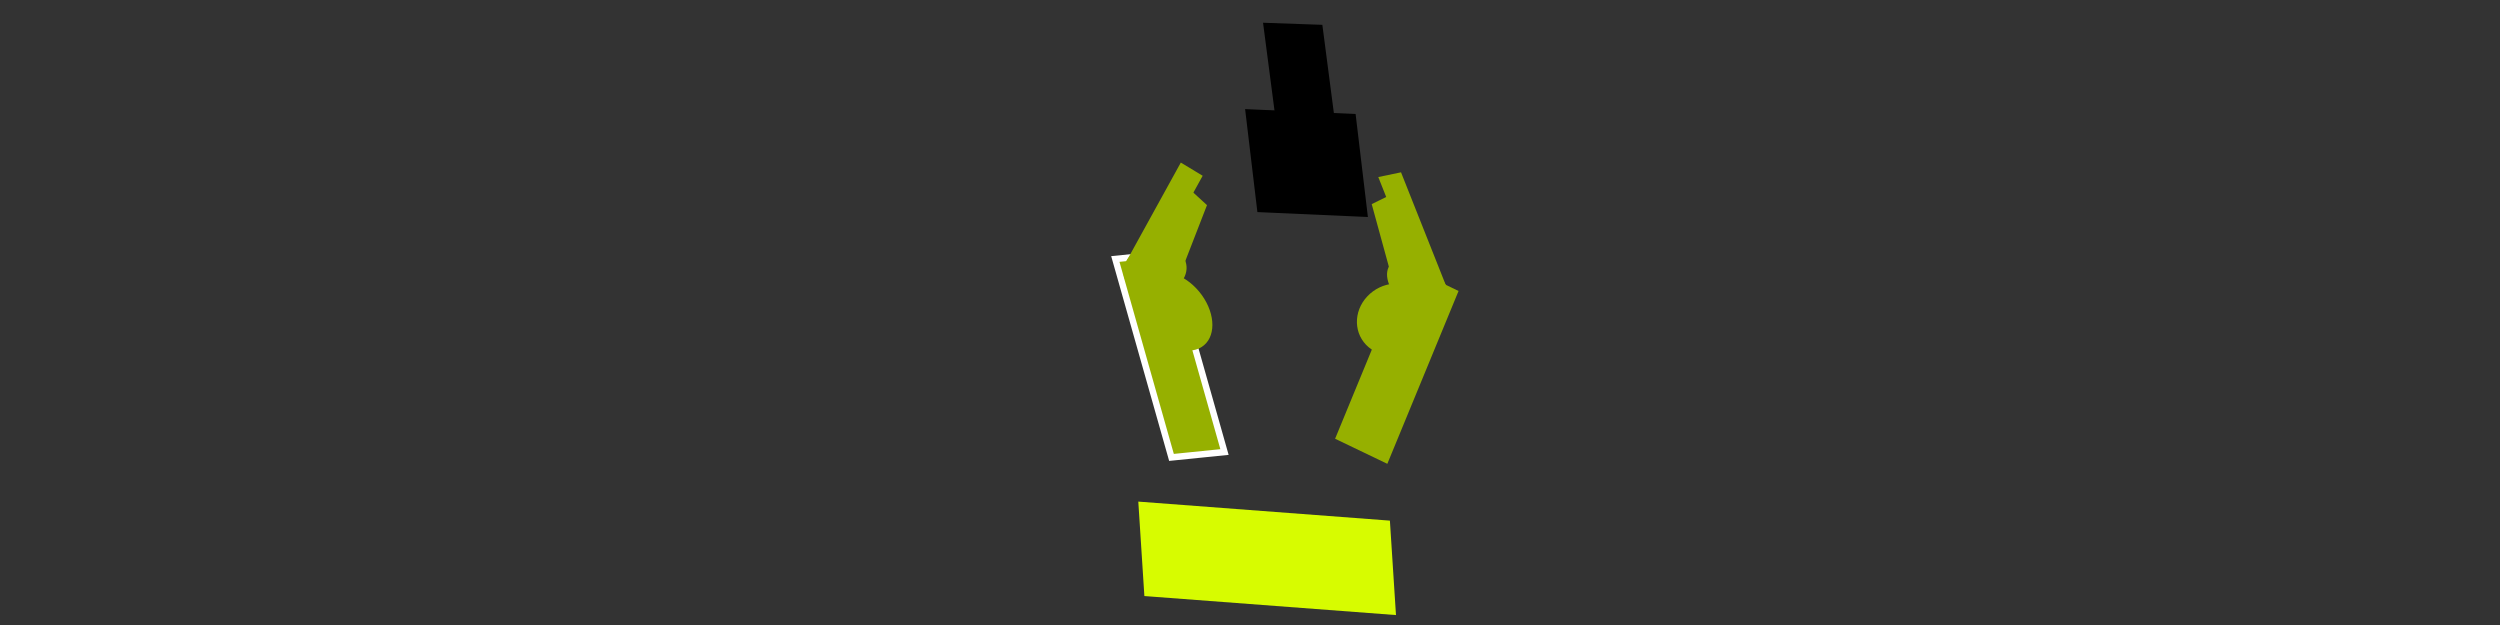 <?xml version="1.0" encoding="UTF-8" standalone="no"?>
<!-- Created with Inkscape (http://www.inkscape.org/) -->

<svg
   xmlns:dc="http://purl.org/dc/elements/1.1/"
   xmlns:cc="http://creativecommons.org/ns#"
   xmlns:rdf="http://www.w3.org/1999/02/22-rdf-syntax-ns#"
   xmlns:svg="http://www.w3.org/2000/svg"
   xmlns="http://www.w3.org/2000/svg"
   xmlns:sodipodi="http://sodipodi.sourceforge.net/DTD/sodipodi-0.dtd"
   xmlns:inkscape="http://www.inkscape.org/namespaces/inkscape"
   width="180mm"
   height="45mm"
   viewBox="0 0 637.795 159.449"
   id="svg3543"
   version="1.1"
   inkscape:version="0.91 r13725"
   sodipodi:docname="greifarm.svg">
  <rect x="0" y="0" width="637.795" height="159.449" fill="#333333" stroke="none"/>
  <defs
     id="defs3545" />
  <sodipodi:namedview
     id="base"
     pagecolor="#ffffff"
     bordercolor="#666666"
     borderopacity="1.0"
     inkscape:pageopacity="0.0"
     inkscape:pageshadow="2"
     inkscape:zoom="0.35"
     inkscape:cx="375"
     inkscape:cy="520"
     inkscape:document-units="px"
     inkscape:current-layer="layer1"
     showgrid="true"
     inkscape:window-width="1319"
     inkscape:window-height="744"
     inkscape:window-x="47"
     inkscape:window-y="24"
     inkscape:window-maximized="1">
    <inkscape:grid
       type="xygrid"
       id="grid3593" />
  </sodipodi:namedview>
  <g
     inkscape:label="Ebene 1"
     inkscape:groupmode="layer"
     id="layer1"
     transform="translate(0,-892.914)">
    <g
       id="g3666"
       transform="matrix(0.975,-0.221,0.221,0.975,-218.722,113.152)">
      <rect
         transform="matrix(-0.956,-0.294,0.158,-0.988,0,0)"
         y="-899.194"
         x="-518.562"
         height="24.138"
         width="64.376"
         id="rect4187-8"
         style="fill:#d7fc00;fill-opacity:1" />
      <g
         style="fill:#96b000;fill-opacity:1;stroke:none;stroke-opacity:1"
         transform="matrix(-0.605,0.41,-0.521,-0.692,1097.201,1404.628)"
         id="g4513">
        <g
           style="fill:#96b000;fill-opacity:1;stroke:none;stroke-opacity:1"
           transform="translate(0,364.961)"
           id="g4489">
          <g
             style="fill:#96b000;fill-opacity:1;stroke:none;stroke-opacity:1"
             transform="translate(135.351,135.351)"
             id="g4483">
            <rect
               style="fill:#96b000;fill-opacity:1;stroke:none;stroke-width:2.091;stroke-linejoin:miter;stroke-miterlimit:36;stroke-dasharray:none;stroke-opacity:1"
               id="rect4466"
               width="65.21"
               height="17.089"
               x="151.194"
               y="447.551"
               transform="matrix(0.954,-0.299,0.299,0.954,0,0)" />
            <rect
               style="fill:#96b000;fill-opacity:1;stroke:none;stroke-width:1.553;stroke-linejoin:miter;stroke-miterlimit:36;stroke-dasharray:none;stroke-opacity:1"
               id="rect4466-3"
               width="43.016"
               height="10.24"
               x="289.649"
               y="-504.824"
               transform="matrix(-0.618,0.786,-0.951,-0.31,0,0)" />
          </g>
          <ellipse
             ry="10.525"
             rx="7.818"
             cy="526.646"
             cx="421.353"
             id="path4487"
             style="fill:#96b000;fill-opacity:1;stroke:none;stroke-width:3.543;stroke-linejoin:miter;stroke-miterlimit:36;stroke-dasharray:none;stroke-opacity:1" />
        </g>
        <ellipse
           style="fill:#96b000;fill-opacity:1;stroke:none;stroke-width:3.543;stroke-linejoin:miter;stroke-miterlimit:36;stroke-dasharray:none;stroke-opacity:1"
           id="path4498"
           cx="435.494"
           cy="890.11"
           rx="13.232"
           ry="10.525" />
        <rect
           style="fill:#96b000;fill-opacity:1;stroke:none;stroke-width:3.543;stroke-linejoin:miter;stroke-miterlimit:36;stroke-dasharray:none;stroke-opacity:1"
           id="rect4506"
           width="7.516"
           height="40"
           x="818.221"
           y="534.398"
           transform="matrix(0.851,0.525,-0.525,0.851,0,0)" />
      </g>
      <g
         style="fill:#96b000;fill-opacity:1"
         id="g4513-8"
         transform="matrix(0.277,0.798,0.741,-0.149,-464.214,737.939)">
        <g
           style="fill:#96b000;fill-opacity:1"
           transform="translate(0,364.961)"
           id="g4489-7">
          <g
             style="fill:#96b000;fill-opacity:1"
             transform="translate(135.351,135.351)"
             id="g4483-5">
            <rect
               style="fill:#96b000;fill-opacity:1;stroke:#ffffff;stroke-width:2.091;stroke-linejoin:miter;stroke-miterlimit:36;stroke-dasharray:none;stroke-opacity:1"
               id="rect4466-2"
               width="65.21"
               height="17.089"
               x="151.194"
               y="447.551"
               transform="matrix(0.954,-0.299,0.299,0.954,0,0)" />
            <rect
               style="fill:#96b000;fill-opacity:1;stroke:none;stroke-width:1.553;stroke-linejoin:miter;stroke-miterlimit:36;stroke-dasharray:none;stroke-opacity:1"
               id="rect4466-3-4"
               width="43.016"
               height="10.24"
               x="289.649"
               y="-504.824"
               transform="matrix(-0.618,0.786,-0.951,-0.31,0,0)" />
          </g>
          <ellipse
             ry="10.525"
             rx="7.818"
             cy="526.646"
             cx="421.353"
             id="path4487-5"
             style="fill:#96b000;fill-opacity:1;stroke:none;stroke-width:3.543;stroke-linejoin:miter;stroke-miterlimit:36;stroke-dasharray:none;stroke-opacity:1" />
        </g>
        <ellipse
           style="fill:#96b000;fill-opacity:1;stroke:none;stroke-width:3.543;stroke-linejoin:miter;stroke-miterlimit:36;stroke-dasharray:none;stroke-opacity:1"
           id="path4498-0"
           cx="435.494"
           cy="890.11"
           rx="13.232"
           ry="10.525" />
        <rect
           style="fill:#96b000;fill-opacity:1;stroke:none;stroke-width:3.543;stroke-linejoin:miter;stroke-miterlimit:36;stroke-dasharray:none;stroke-opacity:1"
           id="rect4506-5"
           width="7.516"
           height="40"
           x="818.221"
           y="534.398"
           transform="matrix(0.851,0.525,-0.525,0.851,0,0)" />
      </g>
      <rect
         transform="matrix(-0.104,0.995,-0.964,-0.264,0,0)"
         y="-471.373"
         x="793.406"
         height="28.239"
         width="26.458"
         id="rect4558"
         style="fill:#000000;fill-opacity:1;stroke:none;stroke-width:3.543;stroke-linejoin:miter;stroke-miterlimit:36;stroke-dasharray:none;stroke-opacity:1" />
      <rect
         transform="matrix(-0.967,-0.255,0.093,-0.996,0,0)"
         y="-818.207"
         x="-455.92"
         height="41.55"
         width="15.144"
         id="rect4560"
         style="fill:#000000;fill-opacity:1;stroke:none;stroke-width:3.543;stroke-linejoin:miter;stroke-miterlimit:36;stroke-dasharray:none;stroke-opacity:1" />
    </g>
  </g>
</svg>
